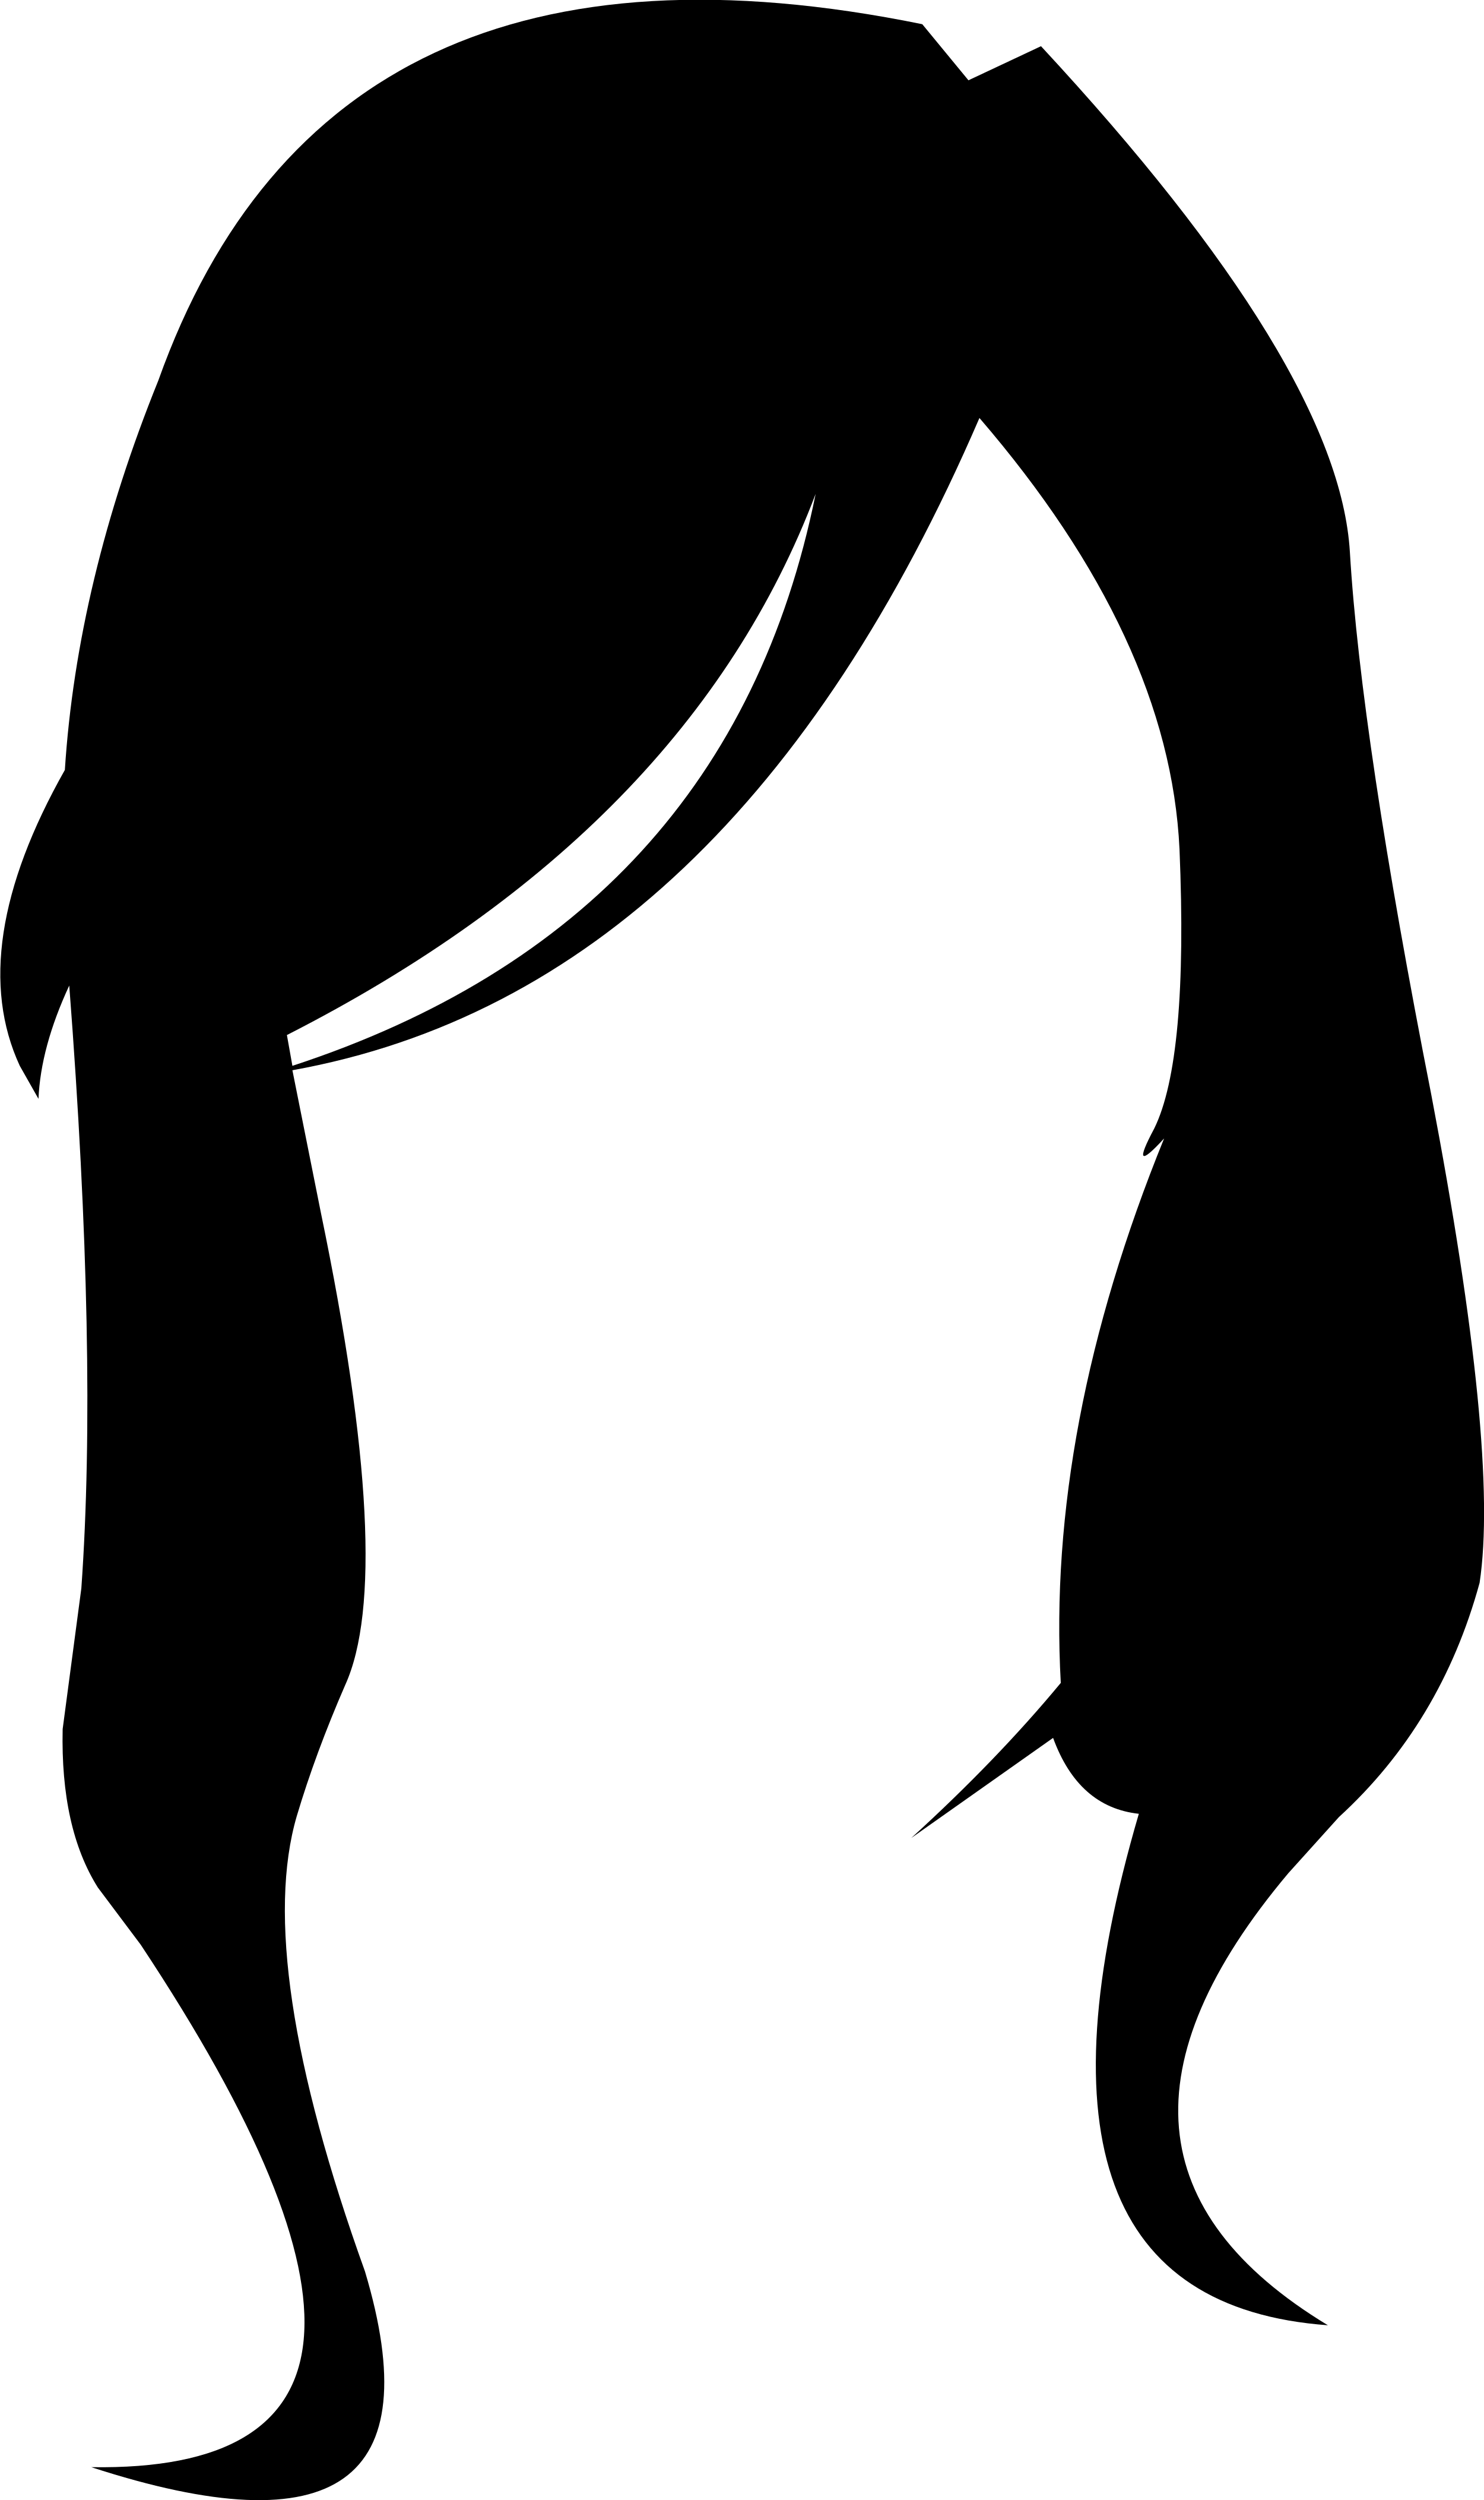 <?xml version="1.0" encoding="UTF-8" standalone="no"?>
<svg xmlns:xlink="http://www.w3.org/1999/xlink" height="113.65px" width="67.5px" xmlns="http://www.w3.org/2000/svg">
  <g transform="matrix(1.0, 0.0, 0.0, 1.0, -367.7, -98.7)">
    <path d="M381.0 147.15 Q400.85 140.65 404.8 121.15 399.0 136.45 380.75 145.75 L381.0 147.15 M370.65 133.7 Q371.2 125.15 374.9 116.0 382.65 94.3 409.65 99.8 L411.75 102.35 415.05 100.8 Q428.6 115.4 429.1 123.8 429.6 132.2 432.8 148.45 435.9 164.7 435.0 170.65 433.25 177.05 428.6 181.3 L426.3 183.85 Q415.45 196.75 428.1 204.4 413.0 203.3 419.5 181.15 416.75 180.85 415.6 177.7 L409.15 182.25 Q413.05 178.7 415.95 175.2 415.3 163.6 420.65 150.45 419.0 152.25 420.2 150.0 421.75 146.85 421.35 137.3 420.9 127.75 412.25 117.7 401.0 143.75 381.0 147.35 L382.3 153.85 Q385.7 170.25 383.4 175.3 382.05 178.4 381.2 181.25 379.25 187.9 384.3 201.95 388.6 216.3 371.85 210.85 390.05 211.15 374.1 187.1 L372.15 184.5 Q370.45 181.8 370.55 177.3 L371.4 170.9 Q372.15 160.4 370.85 143.5 369.55 146.3 369.45 148.65 L368.6 147.15 Q366.1 141.75 370.65 133.7" fill="#000000" fill-rule="evenodd" stroke="none"/>
  </g>
</svg>
